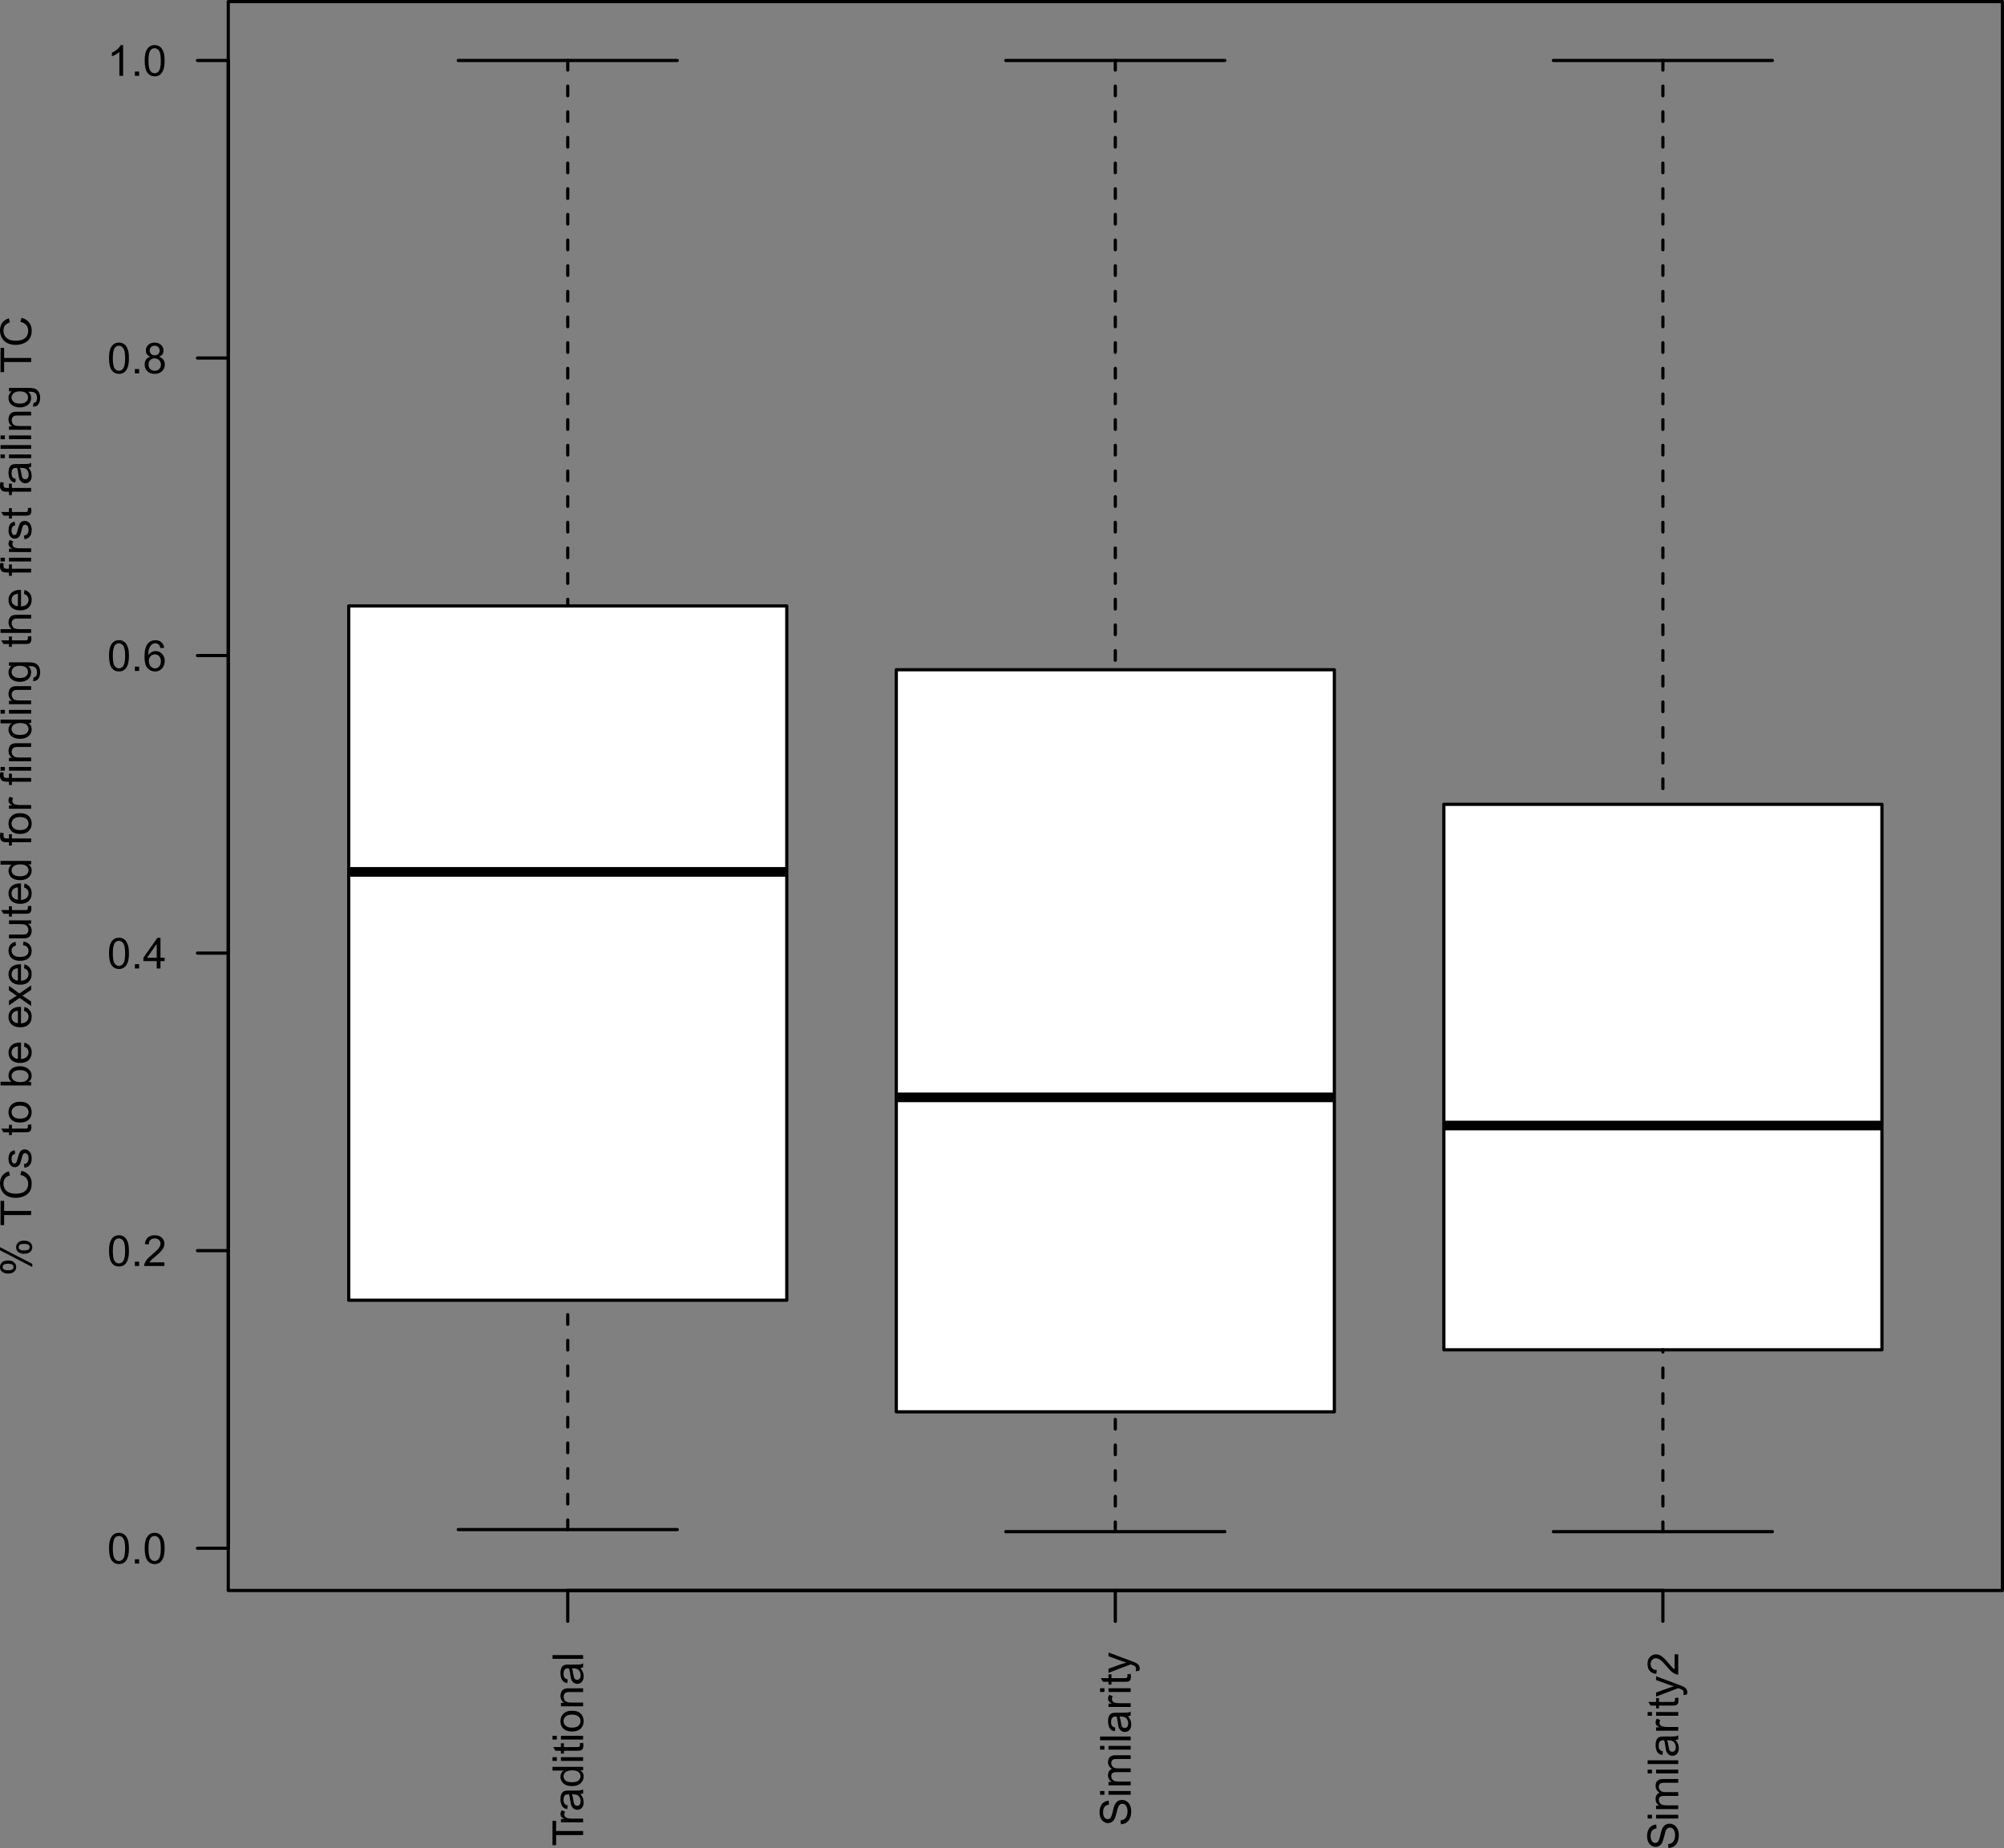 <?xml version="1.0" encoding="UTF-8" standalone="no"?>
<svg
   xmlns:dc="http://purl.org/dc/elements/1.1/"
   xmlns:cc="http://creativecommons.org/ns#"
   xmlns:rdf="http://www.w3.org/1999/02/22-rdf-syntax-ns#"
   xmlns:svg="http://www.w3.org/2000/svg"
   xmlns="http://www.w3.org/2000/svg"
   xmlns:xlink="http://www.w3.org/1999/xlink"
   xmlns:sodipodi="http://sodipodi.sourceforge.net/DTD/sodipodi-0.dtd"
   xmlns:inkscape="http://www.inkscape.org/namespaces/inkscape"
   width="468.458pt"
   height="432.103pt"
   viewBox="0 0 468.458 432.103"
   version="1.1"
   id="svg2"
   inkscape:version="0.91 r13725"
   sodipodi:docname="similarity_jfreechart.svg">
  <rect x="0" y="0" width="468.458" height="432.103" fill="#808080" stroke="none"/>
  <sodipodi:namedview
     pagecolor="#ffffff"
     bordercolor="#666666"
     borderopacity="1"
     objecttolerance="10"
     gridtolerance="10"
     guidetolerance="10"
     inkscape:pageopacity="0"
     inkscape:pageshadow="2"
     inkscape:window-width="1280"
     inkscape:window-height="738"
     id="namedview424"
     showgrid="false"
     fit-margin-top="0"
     fit-margin-left="0"
     fit-margin-right="0"
     fit-margin-bottom="0"
     inkscape:zoom="0.37460317"
     inkscape:cx="307.90156"
     inkscape:cy="298.4586"
     inkscape:window-x="-8"
     inkscape:window-y="-8"
     inkscape:window-maximized="1"
     inkscape:current-layer="svg2" />
  <defs
     id="defs4">
    <g
       id="g6">
      <symbol
         overflow="visible"
         id="glyph0-0"
         style="overflow:visible">
        <path
           style="stroke:none"
           d="m 0,-1.25 -6.25,0 0,-5 6.25,0 z m -0.156,-0.156 0,-4.688 -5.938,0 0,4.688 z"
           id="path9"
           inkscape:connector-curvature="0" />
      </symbol>
      <symbol
         overflow="visible"
         id="glyph0-1"
         style="overflow:visible">
        <path
           style="stroke:none"
           d="m 0,-2.594 -6.312,0 0,2.359 -0.844,0 0,-5.672 0.844,0 0,2.359 6.312,0 z"
           id="path12"
           inkscape:connector-curvature="0" />
      </symbol>
      <symbol
         overflow="visible"
         id="glyph0-2"
         style="overflow:visible">
        <path
           style="stroke:none"
           d="m 0,-0.656 -5.188,0 0,-0.781 0.781,0 C -4.77,-1.645 -5.008,-1.832 -5.125,-2 c -0.113,-0.164 -0.172,-0.352 -0.172,-0.562 0,-0.301 0.098,-0.602 0.281,-0.906 l 0.812,0.297 c -0.121,0.219 -0.188,0.441 -0.188,0.656 0,0.188 0.059,0.363 0.172,0.516 0.117,0.156 0.277,0.27 0.484,0.328 0.312,0.094 0.652,0.141 1.016,0.141 l 2.719,0 z"
           id="path15"
           inkscape:connector-curvature="0" />
      </symbol>
      <symbol
         overflow="visible"
         id="glyph0-3"
         style="overflow:visible">
        <path
           style="stroke:none"
           d="m -0.641,-4.047 c 0.281,0.324 0.48,0.637 0.594,0.938 0.113,0.305 0.172,0.629 0.172,0.969 0,0.574 -0.141,1.02 -0.422,1.328 -0.277,0.305 -0.641,0.453 -1.078,0.453 -0.246,0 -0.477,-0.055 -0.688,-0.172 -0.207,-0.113 -0.375,-0.266 -0.5,-0.453 -0.133,-0.184 -0.234,-0.398 -0.297,-0.641 -0.039,-0.164 -0.082,-0.426 -0.125,-0.781 -0.082,-0.707 -0.188,-1.227 -0.312,-1.562 -0.113,0 -0.188,0 -0.219,0 -0.363,0 -0.617,0.086 -0.766,0.25 -0.195,0.219 -0.297,0.555 -0.297,1 0,0.406 0.074,0.711 0.219,0.906 0.148,0.199 0.402,0.348 0.766,0.438 l -0.109,0.859 c -0.371,-0.07 -0.672,-0.195 -0.891,-0.375 -0.227,-0.184 -0.398,-0.445 -0.516,-0.781 -0.121,-0.34 -0.188,-0.738 -0.188,-1.188 0,-0.434 0.055,-0.789 0.156,-1.062 0.105,-0.277 0.238,-0.484 0.391,-0.609 0.156,-0.133 0.355,-0.227 0.594,-0.281 0.148,-0.027 0.418,-0.047 0.812,-0.047 l 1.172,0 c 0.812,0 1.332,-0.016 1.547,-0.047 0.219,-0.039 0.43,-0.117 0.625,-0.234 l 0,0.922 c -0.184,0.094 -0.398,0.152 -0.641,0.172 z m -1.969,0.078 c 0.137,0.324 0.254,0.805 0.344,1.438 0.055,0.355 0.113,0.613 0.172,0.766 0.062,0.148 0.16,0.262 0.281,0.344 0.125,0.086 0.27,0.125 0.422,0.125 0.23,0 0.426,-0.086 0.578,-0.266 0.156,-0.176 0.234,-0.438 0.234,-0.781 0,-0.34 -0.07,-0.645 -0.219,-0.906 -0.145,-0.258 -0.348,-0.453 -0.609,-0.578 -0.195,-0.09 -0.488,-0.141 -0.875,-0.141 z"
           id="path18"
           inkscape:connector-curvature="0" />
      </symbol>
      <symbol
         overflow="visible"
         id="glyph0-4"
         style="overflow:visible">
        <path
           style="stroke:none"
           d="m 0,-4.031 -0.656,0 c 0.523,0.336 0.781,0.82 0.781,1.453 0,0.418 -0.117,0.805 -0.344,1.156 -0.227,0.344 -0.547,0.613 -0.953,0.797 -0.414,0.188 -0.891,0.281 -1.422,0.281 -0.508,0 -0.973,-0.082 -1.391,-0.25 -0.426,-0.176 -0.75,-0.438 -0.969,-0.781 -0.227,-0.34 -0.344,-0.727 -0.344,-1.156 0,-0.309 0.07,-0.586 0.203,-0.828 0.125,-0.246 0.293,-0.453 0.5,-0.609 l -2.562,0 0,-0.875 7.156,0 z M -2.594,-1.25 c 0.668,0 1.168,-0.133 1.5,-0.406 0.324,-0.277 0.484,-0.613 0.484,-1 0,-0.383 -0.156,-0.707 -0.469,-0.969 -0.309,-0.27 -0.789,-0.406 -1.438,-0.406 -0.707,0 -1.227,0.137 -1.562,0.406 -0.332,0.273 -0.5,0.605 -0.5,1 0,0.398 0.164,0.727 0.484,0.984 0.312,0.262 0.816,0.391 1.5,0.391 z"
           id="path21"
           inkscape:connector-curvature="0" />
      </symbol>
      <symbol
         overflow="visible"
         id="glyph0-5"
         style="overflow:visible">
        <path
           style="stroke:none"
           d="m -6.141,-0.672 -1.016,0 0,-0.875 1.016,0 z m 6.141,0 -5.188,0 0,-0.875 5.188,0 z"
           id="path24"
           inkscape:connector-curvature="0" />
      </symbol>
      <symbol
         overflow="visible"
         id="glyph0-6"
         style="overflow:visible">
        <path
           style="stroke:none"
           d="m -0.781,-2.578 0.766,-0.125 c 0.051,0.25 0.078,0.473 0.078,0.656 0,0.324 -0.051,0.574 -0.141,0.75 -0.102,0.18 -0.238,0.305 -0.406,0.375 -0.164,0.062 -0.508,0.094 -1.031,0.094 l -2.984,0 0,0.656 -0.688,0 0,-0.656 -1.281,0 L -7,-1.688 l 1.812,0 0,-0.891 0.688,0 0,0.891 3.031,0 c 0.25,0 0.414,-0.016 0.484,-0.047 0.074,-0.027 0.133,-0.082 0.172,-0.156 C -0.77,-1.961 -0.75,-2.062 -0.75,-2.188 c 0,-0.102 -0.008,-0.234 -0.031,-0.391 z"
           id="path27"
           inkscape:connector-curvature="0" />
      </symbol>
      <symbol
         overflow="visible"
         id="glyph0-7"
         style="overflow:visible">
        <path
           style="stroke:none"
           d="m -2.594,-0.328 c -0.957,0 -1.672,-0.27 -2.141,-0.812 -0.371,-0.434 -0.562,-0.977 -0.562,-1.625 0,-0.707 0.238,-1.285 0.703,-1.734 0.461,-0.457 1.102,-0.688 1.922,-0.688 0.668,0 1.195,0.102 1.578,0.297 0.387,0.199 0.691,0.492 0.906,0.875 0.207,0.387 0.312,0.805 0.312,1.25 0,0.73 -0.234,1.32 -0.703,1.766 -0.465,0.449 -1.141,0.672 -2.016,0.672 z m 0,-0.906 c 0.668,0 1.168,-0.145 1.5,-0.438 0.324,-0.289 0.484,-0.656 0.484,-1.094 0,-0.434 -0.164,-0.797 -0.5,-1.078 -0.332,-0.289 -0.836,-0.438 -1.516,-0.438 -0.633,0 -1.117,0.148 -1.453,0.438 -0.332,0.293 -0.5,0.652 -0.5,1.078 0,0.438 0.168,0.805 0.5,1.094 0.324,0.293 0.82,0.438 1.484,0.438 z"
           id="path30"
           inkscape:connector-curvature="0" />
      </symbol>
      <symbol
         overflow="visible"
         id="glyph0-8"
         style="overflow:visible">
        <path
           style="stroke:none"
           d="m 0,-0.656 -5.188,0 0,-0.797 0.734,0 c -0.559,-0.371 -0.844,-0.922 -0.844,-1.641 0,-0.309 0.059,-0.598 0.172,-0.859 0.105,-0.27 0.254,-0.469 0.438,-0.594 0.18,-0.133 0.395,-0.227 0.641,-0.281 C -3.879,-4.855 -3.59,-4.875 -3.188,-4.875 L 0,-4.875 0,-4 -3.156,-4 c -0.352,0 -0.617,0.039 -0.797,0.109 -0.176,0.062 -0.316,0.184 -0.422,0.359 -0.113,0.18 -0.172,0.383 -0.172,0.609 0,0.375 0.121,0.707 0.359,0.984 0.242,0.273 0.695,0.406 1.359,0.406 l 2.828,0 z"
           id="path33"
           inkscape:connector-curvature="0" />
      </symbol>
      <symbol
         overflow="visible"
         id="glyph0-9"
         style="overflow:visible">
        <path
           style="stroke:none"
           d="m 0,-0.641 -7.156,0 0,-0.875 7.156,0 z"
           id="path36"
           inkscape:connector-curvature="0" />
      </symbol>
      <symbol
         overflow="visible"
         id="glyph0-10"
         style="overflow:visible">
        <path
           style="stroke:none"
           d="M -2.297,-0.453 -2.375,-1.344 c 0.355,-0.039 0.648,-0.141 0.875,-0.297 0.23,-0.152 0.418,-0.395 0.562,-0.719 0.137,-0.32 0.203,-0.688 0.203,-1.094 0,-0.363 -0.051,-0.68 -0.156,-0.953 -0.102,-0.277 -0.25,-0.488 -0.438,-0.625 -0.184,-0.133 -0.391,-0.203 -0.609,-0.203 -0.227,0 -0.426,0.07 -0.594,0.203 -0.164,0.125 -0.305,0.34 -0.422,0.641 -0.07,0.188 -0.188,0.613 -0.344,1.266 -0.164,0.656 -0.316,1.121 -0.453,1.391 -0.176,0.344 -0.395,0.602 -0.656,0.766 -0.27,0.168 -0.57,0.25 -0.906,0.25 -0.352,0 -0.688,-0.102 -1,-0.312 -0.32,-0.207 -0.562,-0.504 -0.719,-0.891 -0.164,-0.395 -0.25,-0.836 -0.25,-1.328 0,-0.52 0.09,-0.984 0.266,-1.391 0.168,-0.402 0.418,-0.719 0.75,-0.938 0.336,-0.215 0.711,-0.336 1.125,-0.359 l 0.062,0.906 c -0.445,0.055 -0.785,0.223 -1.016,0.5 -0.238,0.281 -0.359,0.699 -0.359,1.25 0,0.574 0.113,0.992 0.328,1.25 0.211,0.262 0.461,0.391 0.75,0.391 0.262,0 0.477,-0.094 0.641,-0.281 0.168,-0.176 0.34,-0.648 0.516,-1.422 0.168,-0.77 0.32,-1.297 0.453,-1.578 0.188,-0.414 0.434,-0.723 0.734,-0.922 0.293,-0.195 0.633,-0.297 1.016,-0.297 0.375,0 0.738,0.113 1.078,0.328 0.336,0.211 0.598,0.523 0.781,0.938 0.184,0.406 0.281,0.867 0.281,1.375 0,0.648 -0.098,1.191 -0.281,1.625 C -0.34,-1.438 -0.625,-1.09 -1,-0.844 c -0.383,0.25 -0.816,0.383 -1.297,0.391 z"
           id="path39"
           inkscape:connector-curvature="0" />
      </symbol>
      <symbol
         overflow="visible"
         id="glyph0-11"
         style="overflow:visible">
        <path
           style="stroke:none"
           d="m 0,-0.656 -5.188,0 0,-0.797 0.734,0 C -4.711,-1.605 -4.914,-1.82 -5.062,-2.094 c -0.152,-0.27 -0.234,-0.578 -0.234,-0.922 0,-0.383 0.082,-0.695 0.234,-0.938 0.156,-0.246 0.383,-0.426 0.672,-0.531 -0.602,-0.402 -0.906,-0.938 -0.906,-1.594 0,-0.52 0.145,-0.914 0.422,-1.188 0.281,-0.277 0.723,-0.422 1.312,-0.422 l 3.562,0 0,0.875 -3.266,0 c -0.352,0 -0.609,0.035 -0.766,0.094 -0.152,0.055 -0.281,0.16 -0.375,0.312 -0.09,0.148 -0.141,0.32 -0.141,0.516 0,0.367 0.129,0.668 0.375,0.906 0.242,0.242 0.629,0.359 1.156,0.359 l 3.016,0 0,0.891 -3.375,0 c -0.383,0 -0.676,0.074 -0.875,0.219 -0.195,0.137 -0.297,0.367 -0.297,0.688 0,0.25 0.07,0.48 0.203,0.688 0.125,0.211 0.316,0.367 0.562,0.469 0.25,0.094 0.617,0.141 1.094,0.141 l 2.688,0 z"
           id="path42"
           inkscape:connector-curvature="0" />
      </symbol>
      <symbol
         overflow="visible"
         id="glyph0-12"
         style="overflow:visible">
        <path
           style="stroke:none"
           d="M 2,-0.625 1.172,-0.516 C 1.223,-0.711 1.25,-0.883 1.25,-1.031 1.25,-1.215 1.215,-1.367 1.156,-1.484 1.094,-1.605 0.996,-1.707 0.875,-1.781 0.789,-1.832 0.57,-1.922 0.219,-2.047 0.176,-2.066 0.105,-2.094 0.016,-2.125 l -5.203,1.969 0,-0.953 3,-1.078 c 0.387,-0.133 0.789,-0.258 1.203,-0.375 -0.402,-0.102 -0.797,-0.223 -1.172,-0.359 l -3.031,-1.109 0,-0.875 5.281,1.969 c 0.559,0.211 0.953,0.371 1.172,0.484 0.289,0.156 0.504,0.34 0.641,0.547 0.133,0.199 0.203,0.441 0.203,0.719 0,0.168 -0.039,0.355 -0.109,0.562 z"
           id="path45"
           inkscape:connector-curvature="0" />
      </symbol>
      <symbol
         overflow="visible"
         id="glyph0-13"
         style="overflow:visible">
        <path
           style="stroke:none"
           d="m -0.844,-5.031 0.844,0 0,4.734 c -0.207,0 -0.41,-0.035 -0.609,-0.109 C -0.93,-0.527 -1.25,-0.723 -1.562,-0.984 -1.871,-1.242 -2.234,-1.629 -2.641,-2.141 -3.285,-2.91 -3.789,-3.43 -4.156,-3.703 -4.527,-3.98 -4.883,-4.125 -5.219,-4.125 c -0.352,0 -0.645,0.129 -0.875,0.375 -0.238,0.25 -0.359,0.574 -0.359,0.969 0,0.43 0.129,0.773 0.375,1.031 0.25,0.25 0.602,0.375 1.047,0.375 L -5.125,-0.469 c -0.664,-0.059 -1.176,-0.289 -1.531,-0.688 -0.352,-0.402 -0.531,-0.953 -0.531,-1.641 0,-0.684 0.195,-1.227 0.578,-1.625 0.375,-0.402 0.848,-0.609 1.406,-0.609 0.293,0 0.582,0.066 0.859,0.188 0.273,0.117 0.566,0.309 0.875,0.578 0.305,0.273 0.723,0.727 1.25,1.359 0.438,0.523 0.742,0.863 0.906,1.016 0.156,0.148 0.316,0.27 0.469,0.359 z"
           id="path48"
           inkscape:connector-curvature="0" />
      </symbol>
      <symbol
         overflow="visible"
         id="glyph0-14"
         style="overflow:visible">
        <path
           style="stroke:none"
           d="m -5.438,-0.578 c -0.508,0 -0.941,-0.129 -1.297,-0.391 -0.363,-0.258 -0.547,-0.629 -0.547,-1.109 0,-0.457 0.164,-0.832 0.484,-1.125 0.324,-0.289 0.793,-0.438 1.406,-0.438 0.605,0 1.074,0.152 1.406,0.453 0.324,0.293 0.484,0.66 0.484,1.094 0,0.43 -0.16,0.789 -0.484,1.078 -0.32,0.293 -0.805,0.438 -1.453,0.438 z m -1.234,-1.531 c 0,0.219 0.098,0.402 0.281,0.547 0.188,0.148 0.535,0.219 1.031,0.219 0.469,0 0.801,-0.07 0.984,-0.219 0.18,-0.145 0.266,-0.328 0.266,-0.547 0,-0.215 -0.094,-0.398 -0.281,-0.547 -0.184,-0.145 -0.531,-0.219 -1.031,-0.219 -0.457,0 -0.781,0.074 -0.969,0.219 -0.184,0.148 -0.281,0.332 -0.281,0.547 z m 6.938,0 -7.547,-3.922 0,-0.719 7.547,3.906 z M -1.688,-5.203 c -0.508,0 -0.941,-0.129 -1.297,-0.391 -0.352,-0.258 -0.531,-0.633 -0.531,-1.125 0,-0.445 0.164,-0.816 0.484,-1.109 0.312,-0.301 0.785,-0.453 1.406,-0.453 0.605,0 1.074,0.152 1.406,0.453 0.32,0.293 0.484,0.664 0.484,1.109 0,0.43 -0.164,0.789 -0.484,1.078 -0.32,0.293 -0.812,0.438 -1.469,0.438 z M -2.922,-6.75 c 0,0.23 0.102,0.418 0.297,0.562 0.188,0.137 0.535,0.203 1.031,0.203 0.461,0 0.785,-0.07 0.969,-0.219 0.188,-0.145 0.281,-0.32 0.281,-0.531 0,-0.227 -0.094,-0.414 -0.281,-0.562 -0.184,-0.145 -0.531,-0.219 -1.031,-0.219 -0.465,0 -0.797,0.074 -0.984,0.219 -0.184,0.148 -0.281,0.332 -0.281,0.547 z"
           id="path51"
           inkscape:connector-curvature="0" />
      </symbol>
      <symbol
         overflow="visible"
         id="glyph0-15"
         style="overflow:visible">
        <path
           style="stroke:none"
           d=""
           id="path54"
           inkscape:connector-curvature="0" />
      </symbol>
      <symbol
         overflow="visible"
         id="glyph0-16"
         style="overflow:visible">
        <path
           style="stroke:none"
           d="m -2.516,-5.875 0.25,-0.953 c 0.773,0.199 1.367,0.559 1.781,1.078 0.406,0.512 0.609,1.145 0.609,1.891 0,0.773 -0.156,1.402 -0.469,1.891 -0.32,0.48 -0.781,0.848 -1.375,1.094 -0.59,0.25 -1.234,0.375 -1.922,0.375 -0.738,0 -1.383,-0.141 -1.938,-0.422 C -6.137,-1.211 -6.562,-1.617 -6.844,-2.141 -7.133,-2.668 -7.281,-3.25 -7.281,-3.875 c 0,-0.715 0.184,-1.32 0.547,-1.812 0.367,-0.488 0.879,-0.828 1.531,-1.016 l 0.234,0.938 c -0.52,0.168 -0.898,0.41 -1.141,0.719 -0.238,0.312 -0.359,0.711 -0.359,1.188 0,0.555 0.137,1.02 0.406,1.391 0.262,0.367 0.617,0.629 1.062,0.781 0.438,0.148 0.895,0.219 1.359,0.219 0.617,0 1.152,-0.086 1.609,-0.266 0.449,-0.176 0.789,-0.453 1.016,-0.828 0.219,-0.371 0.328,-0.781 0.328,-1.219 0,-0.527 -0.148,-0.977 -0.453,-1.344 -0.309,-0.371 -0.77,-0.625 -1.375,-0.75 z"
           id="path57"
           inkscape:connector-curvature="0" />
      </symbol>
      <symbol
         overflow="visible"
         id="glyph0-17"
         style="overflow:visible">
        <path
           style="stroke:none"
           d="M -1.547,-0.312 -1.688,-1.172 c 0.355,-0.051 0.629,-0.188 0.812,-0.406 0.18,-0.227 0.266,-0.539 0.266,-0.938 0,-0.402 -0.078,-0.707 -0.234,-0.906 -0.164,-0.195 -0.363,-0.297 -0.594,-0.297 -0.195,0 -0.352,0.09 -0.469,0.266 -0.07,0.125 -0.172,0.43 -0.297,0.906 -0.152,0.637 -0.289,1.082 -0.406,1.328 -0.121,0.25 -0.289,0.445 -0.5,0.578 -0.207,0.125 -0.441,0.188 -0.703,0.188 -0.227,0 -0.441,-0.051 -0.641,-0.156 -0.195,-0.102 -0.359,-0.25 -0.484,-0.438 -0.102,-0.133 -0.188,-0.316 -0.25,-0.547 -0.07,-0.238 -0.109,-0.492 -0.109,-0.766 0,-0.402 0.059,-0.758 0.172,-1.062 0.117,-0.309 0.277,-0.539 0.484,-0.688 0.199,-0.152 0.465,-0.258 0.797,-0.312 l 0.109,0.859 c -0.258,0.043 -0.461,0.16 -0.609,0.344 -0.152,0.188 -0.234,0.457 -0.234,0.797 0,0.398 0.07,0.684 0.203,0.859 0.125,0.18 0.285,0.266 0.469,0.266 0.117,0 0.215,-0.035 0.297,-0.109 0.094,-0.07 0.176,-0.188 0.234,-0.344 0.031,-0.082 0.113,-0.344 0.234,-0.781 0.168,-0.613 0.305,-1.039 0.406,-1.281 0.105,-0.246 0.262,-0.441 0.469,-0.578 0.199,-0.145 0.445,-0.219 0.734,-0.219 0.305,0 0.586,0.086 0.844,0.25 0.25,0.168 0.449,0.414 0.594,0.734 0.145,0.324 0.219,0.691 0.219,1.094 0,0.68 -0.141,1.195 -0.422,1.547 -0.277,0.355 -0.695,0.582 -1.25,0.672 z"
           id="path60"
           inkscape:connector-curvature="0" />
      </symbol>
      <symbol
         overflow="visible"
         id="glyph0-18"
         style="overflow:visible">
        <path
           style="stroke:none"
           d="m 0,-1.469 0,0.812 -7.156,0 0,-0.875 2.547,0 c -0.457,-0.371 -0.688,-0.848 -0.688,-1.422 0,-0.32 0.066,-0.625 0.188,-0.906 0.125,-0.277 0.309,-0.516 0.547,-0.703 0.23,-0.184 0.512,-0.332 0.844,-0.438 0.324,-0.102 0.676,-0.156 1.047,-0.156 0.887,0 1.574,0.227 2.062,0.672 0.492,0.438 0.734,0.965 0.734,1.578 0,0.605 -0.258,1.086 -0.781,1.438 z m -2.625,0.016 c 0.617,0 1.066,-0.086 1.344,-0.266 0.449,-0.27 0.672,-0.645 0.672,-1.125 0,-0.371 -0.164,-0.703 -0.5,-0.984 C -1.441,-4.105 -1.938,-4.25 -2.594,-4.25 c -0.676,0 -1.176,0.137 -1.5,0.406 -0.32,0.262 -0.484,0.586 -0.484,0.969 0,0.387 0.168,0.723 0.5,1 0.336,0.281 0.82,0.422 1.453,0.422 z"
           id="path63"
           inkscape:connector-curvature="0" />
      </symbol>
      <symbol
         overflow="visible"
         id="glyph0-19"
         style="overflow:visible">
        <path
           style="stroke:none"
           d="M -1.672,-4.203 -1.562,-5.125 c 0.531,0.148 0.949,0.418 1.25,0.812 0.293,0.387 0.438,0.879 0.438,1.469 0,0.762 -0.234,1.367 -0.703,1.812 -0.465,0.449 -1.125,0.672 -1.969,0.672 -0.871,0 -1.551,-0.223 -2.031,-0.672 -0.477,-0.457 -0.719,-1.039 -0.719,-1.75 0,-0.695 0.238,-1.266 0.703,-1.703 0.469,-0.434 1.133,-0.656 1.984,-0.656 0.055,0 0.133,0 0.234,0 l 0,3.859 c 0.574,-0.027 1.012,-0.188 1.312,-0.469 0.305,-0.289 0.453,-0.656 0.453,-1.094 0,-0.32 -0.082,-0.598 -0.25,-0.828 -0.164,-0.227 -0.438,-0.406 -0.812,-0.531 z m -1.422,2.875 0,-2.891 c -0.434,0.043 -0.766,0.152 -0.984,0.328 -0.332,0.281 -0.5,0.648 -0.5,1.094 0,0.406 0.137,0.746 0.406,1.016 0.273,0.273 0.633,0.426 1.078,0.453 z"
           id="path66"
           inkscape:connector-curvature="0" />
      </symbol>
      <symbol
         overflow="visible"
         id="glyph0-20"
         style="overflow:visible">
        <path
           style="stroke:none"
           d="m 0,-0.078 -2.703,-1.891 -2.484,1.75 0,-1.094 1.219,-0.797 c 0.23,-0.145 0.426,-0.266 0.578,-0.359 -0.215,-0.145 -0.406,-0.273 -0.562,-0.391 l -1.234,-0.875 0,-1.062 L -2.75,-3 0,-4.922 0,-3.844 -1.609,-2.781 -2.047,-2.5 0,-1.141 Z"
           id="path69"
           inkscape:connector-curvature="0" />
      </symbol>
      <symbol
         overflow="visible"
         id="glyph0-21"
         style="overflow:visible">
        <path
           style="stroke:none"
           d="m -1.906,-4.047 0.125,-0.859 c 0.594,0.094 1.066,0.34 1.406,0.734 0.336,0.387 0.5,0.863 0.5,1.422 0,0.711 -0.234,1.285 -0.703,1.719 -0.465,0.43 -1.133,0.641 -2,0.641 -0.551,0 -1.035,-0.094 -1.453,-0.281 -0.426,-0.184 -0.742,-0.469 -0.953,-0.844 -0.207,-0.371 -0.312,-0.785 -0.312,-1.234 0,-0.559 0.145,-1.02 0.422,-1.375 0.281,-0.363 0.691,-0.598 1.219,-0.703 l 0.125,0.859 c -0.34,0.086 -0.602,0.23 -0.781,0.438 -0.176,0.199 -0.266,0.449 -0.266,0.75 0,0.438 0.164,0.801 0.484,1.078 0.312,0.273 0.816,0.406 1.5,0.406 0.699,0 1.207,-0.129 1.516,-0.391 0.312,-0.27 0.469,-0.617 0.469,-1.047 0,-0.34 -0.102,-0.629 -0.312,-0.859 -0.207,-0.238 -0.535,-0.391 -0.984,-0.453 z"
           id="path72"
           inkscape:connector-curvature="0" />
      </symbol>
      <symbol
         overflow="visible"
         id="glyph0-22"
         style="overflow:visible">
        <path
           style="stroke:none"
           d="m 0,-4.062 -0.766,0 c 0.594,0.406 0.891,0.961 0.891,1.656 0,0.305 -0.059,0.59 -0.172,0.859 -0.121,0.262 -0.273,0.461 -0.453,0.594 -0.176,0.125 -0.395,0.215 -0.656,0.266 -0.164,0.031 -0.438,0.047 -0.812,0.047 l -3.219,0 0,-0.875 2.875,0 c 0.461,0 0.773,-0.02 0.938,-0.062 0.23,-0.051 0.414,-0.164 0.547,-0.344 0.125,-0.176 0.188,-0.398 0.188,-0.672 0,-0.258 -0.066,-0.504 -0.203,-0.734 C -0.977,-3.555 -1.16,-3.719 -1.391,-3.812 -1.629,-3.914 -1.969,-3.969 -2.406,-3.969 l -2.781,0 0,-0.875 5.188,0 z"
           id="path75"
           inkscape:connector-curvature="0" />
      </symbol>
      <symbol
         overflow="visible"
         id="glyph0-23"
         style="overflow:visible">
        <path
           style="stroke:none"
           d="m 0,-0.875 -4.5,0 0,0.781 -0.688,0 0,-0.781 -0.547,0 c -0.352,0 -0.613,-0.031 -0.781,-0.094 -0.227,-0.082 -0.41,-0.227 -0.547,-0.438 -0.145,-0.215 -0.219,-0.52 -0.219,-0.906 0,-0.238 0.035,-0.508 0.094,-0.812 L -6.422,-3 c -0.027,0.188 -0.047,0.367 -0.047,0.531 0,0.262 0.059,0.449 0.172,0.562 0.105,0.105 0.316,0.156 0.625,0.156 l 0.484,0 0,-1 0.688,0 0,1 4.5,0 z"
           id="path78"
           inkscape:connector-curvature="0" />
      </symbol>
      <symbol
         overflow="visible"
         id="glyph0-24"
         style="overflow:visible">
        <path
           style="stroke:none"
           d="m 0.438,-0.5 0.125,-0.859 C 0.82,-1.387 1.016,-1.488 1.141,-1.656 1.293,-1.871 1.375,-2.172 1.375,-2.547 c 0,-0.402 -0.086,-0.719 -0.25,-0.938 C 0.969,-3.699 0.742,-3.852 0.453,-3.938 0.273,-3.977 -0.098,-4 -0.672,-4 -0.223,-3.613 0,-3.133 0,-2.562 c 0,0.711 -0.254,1.262 -0.766,1.656 -0.52,0.387 -1.141,0.578 -1.859,0.578 -0.488,0 -0.941,-0.086 -1.359,-0.266 -0.426,-0.176 -0.75,-0.43 -0.969,-0.766 -0.227,-0.34 -0.344,-0.742 -0.344,-1.203 0,-0.613 0.246,-1.117 0.734,-1.516 l -0.625,0 0,-0.812 4.484,0 c 0.809,0 1.383,0.086 1.719,0.25 0.332,0.156 0.598,0.418 0.797,0.781 0.195,0.355 0.297,0.793 0.297,1.312 0,0.617 -0.145,1.117 -0.422,1.5 -0.281,0.375 -0.699,0.559 -1.25,0.547 z m -3.125,-0.719 c 0.68,0 1.176,-0.133 1.484,-0.406 0.312,-0.27 0.469,-0.609 0.469,-1.016 0,-0.402 -0.148,-0.742 -0.453,-1.016 -0.309,-0.277 -0.801,-0.422 -1.469,-0.422 -0.633,0 -1.113,0.145 -1.438,0.422 -0.32,0.281 -0.484,0.629 -0.484,1.031 0,0.387 0.164,0.723 0.484,1 0.312,0.273 0.785,0.406 1.406,0.406 z"
           id="path81"
           inkscape:connector-curvature="0" />
      </symbol>
      <symbol
         overflow="visible"
         id="glyph0-25"
         style="overflow:visible">
        <path
           style="stroke:none"
           d="m 0,-0.656 -7.156,0 0,-0.875 2.562,0 c -0.465,-0.414 -0.703,-0.938 -0.703,-1.562 0,-0.383 0.082,-0.719 0.234,-1 0.148,-0.277 0.355,-0.484 0.625,-0.609 0.262,-0.121 0.648,-0.188 1.156,-0.188 L 0,-4.891 0,-4 -3.281,-4 c -0.445,0 -0.77,0.098 -0.969,0.281 -0.195,0.188 -0.297,0.461 -0.297,0.812 0,0.262 0.07,0.508 0.203,0.734 0.137,0.23 0.32,0.398 0.547,0.5 0.23,0.094 0.551,0.141 0.953,0.141 l 2.844,0 z"
           id="path84"
           inkscape:connector-curvature="0" />
      </symbol>
      <symbol
         overflow="visible"
         id="glyph1-0"
         style="overflow:visible">
        <path
           style="stroke:none"
           d="m 1.25,0 0,-6.25 5,0 0,6.25 z m 0.156,-0.156 4.688,0 0,-5.938 -4.688,0 z"
           id="path87"
           inkscape:connector-curvature="0" />
      </symbol>
      <symbol
         overflow="visible"
         id="glyph1-1"
         style="overflow:visible">
        <path
           style="stroke:none"
           d="m 0.422,-3.531 c 0,-0.84 0.082,-1.52 0.25,-2.031 0.176,-0.52 0.438,-0.922 0.781,-1.203 C 1.793,-7.043 2.227,-7.188 2.75,-7.188 c 0.383,0 0.719,0.082 1,0.234 0.289,0.156 0.531,0.383 0.719,0.672 0.195,0.293 0.348,0.648 0.453,1.062 0.102,0.418 0.156,0.98 0.156,1.688 0,0.844 -0.09,1.527 -0.266,2.047 -0.168,0.512 -0.426,0.91 -0.766,1.188 C 3.703,-0.016 3.27,0.125 2.75,0.125 2.062,0.125 1.52,-0.125 1.125,-0.625 0.656,-1.215 0.422,-2.188 0.422,-3.531 Z m 0.891,0 c 0,1.18 0.133,1.965 0.406,2.359 0.277,0.387 0.625,0.578 1.031,0.578 0.402,0 0.742,-0.191 1.016,-0.578 C 4.043,-1.566 4.188,-2.352 4.188,-3.531 4.188,-4.707 4.043,-5.488 3.766,-5.875 3.492,-6.258 3.148,-6.453 2.734,-6.453 c -0.398,0 -0.723,0.168 -0.969,0.5 C 1.461,-5.516 1.312,-4.707 1.312,-3.531 Z"
           id="path90"
           inkscape:connector-curvature="0" />
      </symbol>
      <symbol
         overflow="visible"
         id="glyph1-2"
         style="overflow:visible">
        <path
           style="stroke:none"
           d="m 0.906,0 0,-1 1,0 0,1 z"
           id="path93"
           inkscape:connector-curvature="0" />
      </symbol>
      <symbol
         overflow="visible"
         id="glyph1-3"
         style="overflow:visible">
        <path
           style="stroke:none"
           d="M 5.031,-0.844 5.031,0 0.297,0 c 0,-0.207 0.035,-0.41 0.109,-0.609 C 0.527,-0.93 0.723,-1.25 0.984,-1.562 1.242,-1.871 1.629,-2.234 2.141,-2.641 2.91,-3.285 3.43,-3.789 3.703,-4.156 3.98,-4.527 4.125,-4.883 4.125,-5.219 4.125,-5.57 3.996,-5.863 3.75,-6.094 3.5,-6.332 3.176,-6.453 2.781,-6.453 c -0.43,0 -0.773,0.129 -1.031,0.375 -0.25,0.25 -0.375,0.602 -0.375,1.047 L 0.469,-5.125 c 0.059,-0.664 0.289,-1.176 0.688,-1.531 0.402,-0.352 0.953,-0.531 1.641,-0.531 0.684,0 1.227,0.195 1.625,0.578 0.402,0.375 0.609,0.848 0.609,1.406 0,0.293 -0.066,0.582 -0.188,0.859 -0.117,0.273 -0.309,0.566 -0.578,0.875 -0.273,0.305 -0.727,0.723 -1.359,1.25 -0.523,0.438 -0.863,0.742 -1.016,0.906 -0.148,0.156 -0.27,0.316 -0.359,0.469 z"
           id="path96"
           inkscape:connector-curvature="0" />
      </symbol>
      <symbol
         overflow="visible"
         id="glyph1-4"
         style="overflow:visible">
        <path
           style="stroke:none"
           d="m 3.234,0 0,-1.719 -3.109,0 0,-0.797 3.266,-4.641 0.719,0 0,4.641 0.969,0 0,0.797 -0.969,0 0,1.719 z m 0,-2.516 0,-3.234 -2.25,3.234 z"
           id="path99"
           inkscape:connector-curvature="0" />
      </symbol>
      <symbol
         overflow="visible"
         id="glyph1-5"
         style="overflow:visible">
        <path
           style="stroke:none"
           d="m 4.969,-5.406 -0.859,0.062 c -0.086,-0.34 -0.199,-0.594 -0.344,-0.75 -0.242,-0.246 -0.535,-0.375 -0.875,-0.375 -0.281,0 -0.527,0.082 -0.734,0.234 C 1.875,-6.023 1.652,-5.727 1.5,-5.344 1.344,-4.957 1.258,-4.402 1.25,-3.688 1.457,-4.008 1.711,-4.25 2.016,-4.406 c 0.309,-0.152 0.633,-0.234 0.969,-0.234 0.59,0 1.094,0.223 1.5,0.656 0.414,0.43 0.625,0.98 0.625,1.656 0,0.449 -0.102,0.867 -0.297,1.25 C 4.613,-0.691 4.34,-0.395 4,-0.188 3.664,0.02 3.285,0.125 2.859,0.125 2.129,0.125 1.527,-0.145 1.062,-0.688 0.602,-1.227 0.375,-2.113 0.375,-3.344 0.375,-4.727 0.629,-5.738 1.141,-6.375 1.586,-6.914 2.188,-7.188 2.938,-7.188 c 0.57,0 1.035,0.164 1.391,0.484 0.363,0.312 0.578,0.746 0.641,1.297 z M 1.391,-2.312 c 0,0.305 0.062,0.598 0.188,0.875 0.121,0.273 0.301,0.48 0.531,0.625 0.238,0.148 0.484,0.219 0.734,0.219 0.371,0 0.691,-0.148 0.953,-0.453 0.27,-0.301 0.406,-0.707 0.406,-1.219 0,-0.496 -0.137,-0.891 -0.406,-1.172 C 3.535,-3.727 3.207,-3.875 2.812,-3.875 c -0.398,0 -0.738,0.148 -1.016,0.438 -0.273,0.281 -0.406,0.66 -0.406,1.125 z"
           id="path102"
           inkscape:connector-curvature="0" />
      </symbol>
      <symbol
         overflow="visible"
         id="glyph1-6"
         style="overflow:visible">
        <path
           style="stroke:none"
           d="M 1.766,-3.875 C 1.398,-4.008 1.129,-4.203 0.953,-4.453 0.773,-4.699 0.688,-5 0.688,-5.344 c 0,-0.52 0.188,-0.957 0.562,-1.312 0.371,-0.352 0.875,-0.531 1.5,-0.531 0.621,0 1.125,0.184 1.5,0.547 0.383,0.367 0.578,0.809 0.578,1.328 0,0.336 -0.09,0.629 -0.266,0.875 -0.168,0.242 -0.43,0.43 -0.781,0.562 0.434,0.137 0.77,0.367 1,0.688 C 5.008,-2.863 5.125,-2.48 5.125,-2.047 5.125,-1.43 4.902,-0.914 4.469,-0.5 4.039,-0.082 3.473,0.125 2.766,0.125 2.055,0.125 1.48,-0.082 1.047,-0.5 0.617,-0.926 0.406,-1.453 0.406,-2.078 c 0,-0.457 0.113,-0.844 0.344,-1.156 C 0.988,-3.555 1.328,-3.77 1.766,-3.875 Z m -0.172,-1.5 c 0,0.344 0.109,0.629 0.328,0.844 0.215,0.211 0.5,0.312 0.844,0.312 0.34,0 0.617,-0.102 0.828,-0.312 0.215,-0.215 0.328,-0.484 0.328,-0.797 0,-0.32 -0.117,-0.594 -0.344,-0.812 -0.219,-0.215 -0.492,-0.328 -0.812,-0.328 -0.344,0 -0.629,0.113 -0.844,0.328 C 1.703,-5.93 1.594,-5.676 1.594,-5.375 Z M 1.312,-2.062 c 0,0.25 0.055,0.496 0.172,0.734 0.121,0.23 0.301,0.414 0.531,0.547 0.238,0.125 0.492,0.188 0.766,0.188 0.414,0 0.758,-0.133 1.031,-0.406 0.27,-0.27 0.406,-0.613 0.406,-1.031 0,-0.426 -0.145,-0.773 -0.422,-1.047 C 3.516,-3.355 3.164,-3.5 2.75,-3.5 2.332,-3.5 1.988,-3.363 1.719,-3.094 1.445,-2.82 1.312,-2.477 1.312,-2.062 Z"
           id="path105"
           inkscape:connector-curvature="0" />
      </symbol>
      <symbol
         overflow="visible"
         id="glyph1-7"
         style="overflow:visible">
        <path
           style="stroke:none"
           d="m 3.719,0 -0.875,0 0,-5.594 c -0.211,0.199 -0.488,0.402 -0.828,0.609 -0.344,0.199 -0.652,0.348 -0.922,0.438 l 0,-0.844 C 1.582,-5.617 2.008,-5.895 2.375,-6.219 2.746,-6.551 3.008,-6.875 3.156,-7.188 l 0.562,0 z"
           id="path108"
           inkscape:connector-curvature="0" />
      </symbol>
    </g>
    <clipPath
       id="clip1">
      <path
         d="m 59.039,430.559 414.723,0 0,-371.52 -414.723,0 z"
         id="path111"
         inkscape:connector-curvature="0" />
    </clipPath>
  </defs>
  <g
     id="surface152"
     transform="translate(-5.679,-58.664)">
    <g
       clip-path="url(#clip1)"
       id="g114"
       style="clip-rule:nonzero">
      <path
         style="fill:#ffffff;fill-opacity:1;fill-rule:nonzero;stroke:none"
         d="m 87.199,362.691 102.402,0 0,-162.34 -102.402,0 z"
         id="path116"
         inkscape:connector-curvature="0" />
      <path
         style="fill:none;stroke:#000000;stroke-width:2.25;stroke-linecap:butt;stroke-linejoin:round;stroke-miterlimit:10;stroke-opacity:1"
         d="m 87.199,241.469 102.402,0"
         transform="matrix(1,0,0,-1,0,504)"
         id="path118"
         inkscape:connector-curvature="0" />
      <path
         style="fill:none;stroke:#000000;stroke-width:0.75;stroke-linecap:round;stroke-linejoin:round;stroke-miterlimit:10;stroke-dasharray:2.25, 3.75;stroke-opacity:1"
         d="m 138.398,87.68 0,53.629"
         transform="matrix(1,0,0,-1,0,504)"
         id="path120"
         inkscape:connector-curvature="0" />
      <path
         style="fill:none;stroke:#000000;stroke-width:0.75;stroke-linecap:round;stroke-linejoin:round;stroke-miterlimit:10;stroke-dasharray:2.25, 3.75;stroke-opacity:1"
         d="m 138.398,431.199 0,-127.551"
         transform="matrix(1,0,0,-1,0,504)"
         id="path122"
         inkscape:connector-curvature="0" />
      <path
         style="fill:none;stroke:#000000;stroke-width:0.75;stroke-linecap:round;stroke-linejoin:round;stroke-miterlimit:10;stroke-opacity:1"
         d="m 112.801,87.68 51.199,0"
         transform="matrix(1,0,0,-1,0,504)"
         id="path124"
         inkscape:connector-curvature="0" />
      <path
         style="fill:none;stroke:#000000;stroke-width:0.75;stroke-linecap:round;stroke-linejoin:round;stroke-miterlimit:10;stroke-opacity:1"
         d="m 112.801,431.199 51.199,0"
         transform="matrix(1,0,0,-1,0,504)"
         id="path126"
         inkscape:connector-curvature="0" />
      <path
         style="fill:none;stroke:#000000;stroke-width:0.75;stroke-linecap:round;stroke-linejoin:round;stroke-miterlimit:10;stroke-opacity:1"
         d="m 87.199,141.309 102.402,0 0,162.34 -102.402,0 0,-162.34"
         transform="matrix(1,0,0,-1,0,504)"
         id="path128"
         inkscape:connector-curvature="0" />
      <path
         style="fill:#ffffff;fill-opacity:1;fill-rule:nonzero;stroke:none"
         d="m 215.199,388.781 102.402,0 0,-173.52 -102.402,0 z"
         id="path130"
         inkscape:connector-curvature="0" />
      <path
         style="fill:none;stroke:#000000;stroke-width:2.25;stroke-linecap:butt;stroke-linejoin:round;stroke-miterlimit:10;stroke-opacity:1"
         d="m 215.199,188.75 102.402,0"
         transform="matrix(1,0,0,-1,0,504)"
         id="path132"
         inkscape:connector-curvature="0" />
      <path
         style="fill:none;stroke:#000000;stroke-width:0.75;stroke-linecap:round;stroke-linejoin:round;stroke-miterlimit:10;stroke-dasharray:2.25, 3.75;stroke-opacity:1"
         d="m 266.398,87.199 0,28.02"
         transform="matrix(1,0,0,-1,0,504)"
         id="path134"
         inkscape:connector-curvature="0" />
      <path
         style="fill:none;stroke:#000000;stroke-width:0.75;stroke-linecap:round;stroke-linejoin:round;stroke-miterlimit:10;stroke-dasharray:2.25, 3.75;stroke-opacity:1"
         d="m 266.398,431.199 0,-142.461"
         transform="matrix(1,0,0,-1,0,504)"
         id="path136"
         inkscape:connector-curvature="0" />
      <path
         style="fill:none;stroke:#000000;stroke-width:0.75;stroke-linecap:round;stroke-linejoin:round;stroke-miterlimit:10;stroke-opacity:1"
         d="m 240.801,87.199 51.199,0"
         transform="matrix(1,0,0,-1,0,504)"
         id="path138"
         inkscape:connector-curvature="0" />
      <path
         style="fill:none;stroke:#000000;stroke-width:0.75;stroke-linecap:round;stroke-linejoin:round;stroke-miterlimit:10;stroke-opacity:1"
         d="m 240.801,431.199 51.199,0"
         transform="matrix(1,0,0,-1,0,504)"
         id="path140"
         inkscape:connector-curvature="0" />
      <path
         style="fill:none;stroke:#000000;stroke-width:0.75;stroke-linecap:round;stroke-linejoin:round;stroke-miterlimit:10;stroke-opacity:1"
         d="m 215.199,115.219 102.402,0 0,173.52 -102.402,0 0,-173.52"
         transform="matrix(1,0,0,-1,0,504)"
         id="path142"
         inkscape:connector-curvature="0" />
      <path
         style="fill:#ffffff;fill-opacity:1;fill-rule:nonzero;stroke:none"
         d="m 343.199,374.281 102.402,0 0,-127.551 -102.402,0 z"
         id="path144"
         inkscape:connector-curvature="0" />
      <path
         style="fill:none;stroke:#000000;stroke-width:2.25;stroke-linecap:butt;stroke-linejoin:round;stroke-miterlimit:10;stroke-opacity:1"
         d="m 343.199,182.16 102.402,0"
         transform="matrix(1,0,0,-1,0,504)"
         id="path146"
         inkscape:connector-curvature="0" />
      <path
         style="fill:none;stroke:#000000;stroke-width:0.75;stroke-linecap:round;stroke-linejoin:round;stroke-miterlimit:10;stroke-dasharray:2.25, 3.75;stroke-opacity:1"
         d="m 394.398,87.199 0,42.52"
         transform="matrix(1,0,0,-1,0,504)"
         id="path148"
         inkscape:connector-curvature="0" />
      <path
         style="fill:none;stroke:#000000;stroke-width:0.75;stroke-linecap:round;stroke-linejoin:round;stroke-miterlimit:10;stroke-dasharray:2.25, 3.75;stroke-opacity:1"
         d="m 394.398,431.199 0,-173.93"
         transform="matrix(1,0,0,-1,0,504)"
         id="path150"
         inkscape:connector-curvature="0" />
      <path
         style="fill:none;stroke:#000000;stroke-width:0.75;stroke-linecap:round;stroke-linejoin:round;stroke-miterlimit:10;stroke-opacity:1"
         d="m 368.801,87.199 51.199,0"
         transform="matrix(1,0,0,-1,0,504)"
         id="path152"
         inkscape:connector-curvature="0" />
      <path
         style="fill:none;stroke:#000000;stroke-width:0.75;stroke-linecap:round;stroke-linejoin:round;stroke-miterlimit:10;stroke-opacity:1"
         d="m 368.801,431.199 51.199,0"
         transform="matrix(1,0,0,-1,0,504)"
         id="path154"
         inkscape:connector-curvature="0" />
      <path
         style="fill:none;stroke:#000000;stroke-width:0.75;stroke-linecap:round;stroke-linejoin:round;stroke-miterlimit:10;stroke-opacity:1"
         d="m 343.199,129.719 102.402,0 0,127.551 -102.402,0 0,-127.551"
         transform="matrix(1,0,0,-1,0,504)"
         id="path156"
         inkscape:connector-curvature="0" />
    </g>
    <path
       style="fill:none;stroke:#000000;stroke-width:0.75;stroke-linecap:round;stroke-linejoin:round;stroke-miterlimit:10;stroke-opacity:1"
       d="m 138.398,73.441 256,0"
       transform="matrix(1,0,0,-1,0,504)"
       id="path158"
       inkscape:connector-curvature="0" />
    <path
       style="fill:none;stroke:#000000;stroke-width:0.75;stroke-linecap:round;stroke-linejoin:round;stroke-miterlimit:10;stroke-opacity:1"
       d="m 138.398,73.441 0,-7.203"
       transform="matrix(1,0,0,-1,0,504)"
       id="path160"
       inkscape:connector-curvature="0" />
    <path
       style="fill:none;stroke:#000000;stroke-width:0.75;stroke-linecap:round;stroke-linejoin:round;stroke-miterlimit:10;stroke-opacity:1"
       d="m 266.398,73.441 0,-7.203"
       transform="matrix(1,0,0,-1,0,504)"
       id="path162"
       inkscape:connector-curvature="0" />
    <path
       style="fill:none;stroke:#000000;stroke-width:0.75;stroke-linecap:round;stroke-linejoin:round;stroke-miterlimit:10;stroke-opacity:1"
       d="m 394.398,73.441 0,-7.203"
       transform="matrix(1,0,0,-1,0,504)"
       id="path164"
       inkscape:connector-curvature="0" />
    <g
       style="fill:#000000;fill-opacity:1"
       id="g166">
      <use
         xlink:href="#glyph0-1"
         x="141.99"
         y="490.34"
         id="use168"
         width="100%"
         height="100%" />
    </g>
    <g
       style="fill:#000000;fill-opacity:1"
       id="g170">
      <use
         xlink:href="#glyph0-2"
         x="141.99"
         y="485.43"
         id="use172"
         width="100%"
         height="100%" />
    </g>
    <g
       style="fill:#000000;fill-opacity:1"
       id="g174">
      <use
         xlink:href="#glyph0-3"
         x="141.99"
         y="482.2"
         id="use176"
         width="100%"
         height="100%" />
      <use
         xlink:href="#glyph0-4"
         x="141.99"
         y="476.64"
         id="use178"
         width="100%"
         height="100%" />
      <use
         xlink:href="#glyph0-5"
         x="141.99"
         y="471.08"
         id="use180"
         width="100%"
         height="100%" />
      <use
         xlink:href="#glyph0-6"
         x="141.99"
         y="468.86"
         id="use182"
         width="100%"
         height="100%" />
      <use
         xlink:href="#glyph0-5"
         x="141.99"
         y="466.08"
         id="use184"
         width="100%"
         height="100%" />
      <use
         xlink:href="#glyph0-7"
         x="141.99"
         y="463.86"
         id="use186"
         width="100%"
         height="100%" />
      <use
         xlink:href="#glyph0-8"
         x="141.99"
         y="458.3"
         id="use188"
         width="100%"
         height="100%" />
      <use
         xlink:href="#glyph0-3"
         x="141.99"
         y="452.74"
         id="use190"
         width="100%"
         height="100%" />
      <use
         xlink:href="#glyph0-9"
         x="141.99"
         y="447.18"
         id="use192"
         width="100%"
         height="100%" />
    </g>
    <g
       style="fill:#000000;fill-opacity:1"
       id="g194">
      <use
         xlink:href="#glyph0-10"
         x="269.99"
         y="485.66"
         id="use196"
         width="100%"
         height="100%" />
      <use
         xlink:href="#glyph0-5"
         x="269.99"
         y="478.99"
         id="use198"
         width="100%"
         height="100%" />
      <use
         xlink:href="#glyph0-11"
         x="269.99"
         y="476.77"
         id="use200"
         width="100%"
         height="100%" />
      <use
         xlink:href="#glyph0-5"
         x="269.99"
         y="468.44"
         id="use202"
         width="100%"
         height="100%" />
      <use
         xlink:href="#glyph0-9"
         x="269.99"
         y="466.22"
         id="use204"
         width="100%"
         height="100%" />
      <use
         xlink:href="#glyph0-3"
         x="269.99"
         y="464"
         id="use206"
         width="100%"
         height="100%" />
      <use
         xlink:href="#glyph0-2"
         x="269.99"
         y="458.44"
         id="use208"
         width="100%"
         height="100%" />
    </g>
    <g
       style="fill:#000000;fill-opacity:1"
       id="g210">
      <use
         xlink:href="#glyph0-5"
         x="269.99"
         y="454.96"
         id="use212"
         width="100%"
         height="100%" />
      <use
         xlink:href="#glyph0-6"
         x="269.99"
         y="452.74"
         id="use214"
         width="100%"
         height="100%" />
      <use
         xlink:href="#glyph0-12"
         x="269.99"
         y="449.96"
         id="use216"
         width="100%"
         height="100%" />
    </g>
    <g
       style="fill:#000000;fill-opacity:1"
       id="g218">
      <use
         xlink:href="#glyph0-10"
         x="397.99"
         y="491.22"
         id="use220"
         width="100%"
         height="100%" />
      <use
         xlink:href="#glyph0-5"
         x="397.99"
         y="484.55"
         id="use222"
         width="100%"
         height="100%" />
      <use
         xlink:href="#glyph0-11"
         x="397.99"
         y="482.33"
         id="use224"
         width="100%"
         height="100%" />
      <use
         xlink:href="#glyph0-5"
         x="397.99"
         y="474"
         id="use226"
         width="100%"
         height="100%" />
      <use
         xlink:href="#glyph0-9"
         x="397.99"
         y="471.78"
         id="use228"
         width="100%"
         height="100%" />
      <use
         xlink:href="#glyph0-3"
         x="397.99"
         y="469.56"
         id="use230"
         width="100%"
         height="100%" />
      <use
         xlink:href="#glyph0-2"
         x="397.99"
         y="464"
         id="use232"
         width="100%"
         height="100%" />
    </g>
    <g
       style="fill:#000000;fill-opacity:1"
       id="g234">
      <use
         xlink:href="#glyph0-5"
         x="397.99"
         y="460.52"
         id="use236"
         width="100%"
         height="100%" />
      <use
         xlink:href="#glyph0-6"
         x="397.99"
         y="458.3"
         id="use238"
         width="100%"
         height="100%" />
      <use
         xlink:href="#glyph0-12"
         x="397.99"
         y="455.52"
         id="use240"
         width="100%"
         height="100%" />
      <use
         xlink:href="#glyph0-13"
         x="397.99"
         y="450.52"
         id="use242"
         width="100%"
         height="100%" />
    </g>
    <path
       style="fill:none;stroke:#000000;stroke-width:0.75;stroke-linecap:round;stroke-linejoin:round;stroke-miterlimit:10;stroke-opacity:1"
       d="m 59.039,83.328 0,347.871"
       transform="matrix(1,0,0,-1,0,504)"
       id="path244"
       inkscape:connector-curvature="0" />
    <path
       style="fill:none;stroke:#000000;stroke-width:0.75;stroke-linecap:round;stroke-linejoin:round;stroke-miterlimit:10;stroke-opacity:1"
       d="m 59.039,83.328 -7.199,0"
       transform="matrix(1,0,0,-1,0,504)"
       id="path246"
       inkscape:connector-curvature="0" />
    <path
       style="fill:none;stroke:#000000;stroke-width:0.75;stroke-linecap:round;stroke-linejoin:round;stroke-miterlimit:10;stroke-opacity:1"
       d="m 59.039,152.91 -7.199,0"
       transform="matrix(1,0,0,-1,0,504)"
       id="path248"
       inkscape:connector-curvature="0" />
    <path
       style="fill:none;stroke:#000000;stroke-width:0.75;stroke-linecap:round;stroke-linejoin:round;stroke-miterlimit:10;stroke-opacity:1"
       d="m 59.039,222.48 -7.199,0"
       transform="matrix(1,0,0,-1,0,504)"
       id="path250"
       inkscape:connector-curvature="0" />
    <path
       style="fill:none;stroke:#000000;stroke-width:0.75;stroke-linecap:round;stroke-linejoin:round;stroke-miterlimit:10;stroke-opacity:1"
       d="m 59.039,292.051 -7.199,0"
       transform="matrix(1,0,0,-1,0,504)"
       id="path252"
       inkscape:connector-curvature="0" />
    <path
       style="fill:none;stroke:#000000;stroke-width:0.75;stroke-linecap:round;stroke-linejoin:round;stroke-miterlimit:10;stroke-opacity:1"
       d="m 59.039,361.629 -7.199,0"
       transform="matrix(1,0,0,-1,0,504)"
       id="path254"
       inkscape:connector-curvature="0" />
    <path
       style="fill:none;stroke:#000000;stroke-width:0.75;stroke-linecap:round;stroke-linejoin:round;stroke-miterlimit:10;stroke-opacity:1"
       d="m 59.039,431.199 -7.199,0"
       transform="matrix(1,0,0,-1,0,504)"
       id="path256"
       inkscape:connector-curvature="0" />
    <g
       style="fill:#000000;fill-opacity:1"
       id="g258">
      <use
         xlink:href="#glyph1-1"
         x="30.74"
         y="424.26"
         id="use260"
         width="100%"
         height="100%" />
      <use
         xlink:href="#glyph1-2"
         x="36.3"
         y="424.26"
         id="use262"
         width="100%"
         height="100%" />
      <use
         xlink:href="#glyph1-1"
         x="39.08"
         y="424.26"
         id="use264"
         width="100%"
         height="100%" />
    </g>
    <g
       style="fill:#000000;fill-opacity:1"
       id="g266">
      <use
         xlink:href="#glyph1-1"
         x="30.74"
         y="354.68"
         id="use268"
         width="100%"
         height="100%" />
      <use
         xlink:href="#glyph1-2"
         x="36.3"
         y="354.68"
         id="use270"
         width="100%"
         height="100%" />
      <use
         xlink:href="#glyph1-3"
         x="39.08"
         y="354.68"
         id="use272"
         width="100%"
         height="100%" />
    </g>
    <g
       style="fill:#000000;fill-opacity:1"
       id="g274">
      <use
         xlink:href="#glyph1-1"
         x="30.74"
         y="285.11"
         id="use276"
         width="100%"
         height="100%" />
      <use
         xlink:href="#glyph1-2"
         x="36.3"
         y="285.11"
         id="use278"
         width="100%"
         height="100%" />
      <use
         xlink:href="#glyph1-4"
         x="39.08"
         y="285.11"
         id="use280"
         width="100%"
         height="100%" />
    </g>
    <g
       style="fill:#000000;fill-opacity:1"
       id="g282">
      <use
         xlink:href="#glyph1-1"
         x="30.74"
         y="215.54"
         id="use284"
         width="100%"
         height="100%" />
      <use
         xlink:href="#glyph1-2"
         x="36.3"
         y="215.54"
         id="use286"
         width="100%"
         height="100%" />
      <use
         xlink:href="#glyph1-5"
         x="39.08"
         y="215.54"
         id="use288"
         width="100%"
         height="100%" />
    </g>
    <g
       style="fill:#000000;fill-opacity:1"
       id="g290">
      <use
         xlink:href="#glyph1-1"
         x="30.74"
         y="145.96"
         id="use292"
         width="100%"
         height="100%" />
      <use
         xlink:href="#glyph1-2"
         x="36.3"
         y="145.96"
         id="use294"
         width="100%"
         height="100%" />
      <use
         xlink:href="#glyph1-6"
         x="39.08"
         y="145.96"
         id="use296"
         width="100%"
         height="100%" />
    </g>
    <g
       style="fill:#000000;fill-opacity:1"
       id="g298">
      <use
         xlink:href="#glyph1-7"
         x="30.74"
         y="76.39"
         id="use300"
         width="100%"
         height="100%" />
      <use
         xlink:href="#glyph1-2"
         x="36.3"
         y="76.39"
         id="use302"
         width="100%"
         height="100%" />
      <use
         xlink:href="#glyph1-1"
         x="39.08"
         y="76.39"
         id="use304"
         width="100%"
         height="100%" />
    </g>
    <g
       style="fill:#000000;fill-opacity:1"
       id="g306">
      <use
         xlink:href="#glyph0-14"
         x="12.96"
         y="357.03"
         id="use308"
         width="100%"
         height="100%" />
      <use
         xlink:href="#glyph0-15"
         x="12.96"
         y="348.14"
         id="use310"
         width="100%"
         height="100%" />
      <use
         xlink:href="#glyph0-1"
         x="12.96"
         y="345.36"
         id="use312"
         width="100%"
         height="100%" />
      <use
         xlink:href="#glyph0-16"
         x="12.96"
         y="339.25"
         id="use314"
         width="100%"
         height="100%" />
      <use
         xlink:href="#glyph0-17"
         x="12.96"
         y="332.03"
         id="use316"
         width="100%"
         height="100%" />
      <use
         xlink:href="#glyph0-15"
         x="12.96"
         y="327.03"
         id="use318"
         width="100%"
         height="100%" />
      <use
         xlink:href="#glyph0-6"
         x="12.96"
         y="324.25"
         id="use320"
         width="100%"
         height="100%" />
      <use
         xlink:href="#glyph0-7"
         x="12.96"
         y="321.47"
         id="use322"
         width="100%"
         height="100%" />
      <use
         xlink:href="#glyph0-15"
         x="12.96"
         y="315.91"
         id="use324"
         width="100%"
         height="100%" />
      <use
         xlink:href="#glyph0-18"
         x="12.96"
         y="313.13"
         id="use326"
         width="100%"
         height="100%" />
      <use
         xlink:href="#glyph0-19"
         x="12.96"
         y="307.57"
         id="use328"
         width="100%"
         height="100%" />
      <use
         xlink:href="#glyph0-15"
         x="12.96"
         y="302.01"
         id="use330"
         width="100%"
         height="100%" />
      <use
         xlink:href="#glyph0-19"
         x="12.96"
         y="299.23"
         id="use332"
         width="100%"
         height="100%" />
    </g>
    <g
       style="fill:#000000;fill-opacity:1"
       id="g334">
      <use
         xlink:href="#glyph0-20"
         x="12.96"
         y="293.97"
         id="use336"
         width="100%"
         height="100%" />
    </g>
    <g
       style="fill:#000000;fill-opacity:1"
       id="g338">
      <use
         xlink:href="#glyph0-19"
         x="12.96"
         y="289.27"
         id="use340"
         width="100%"
         height="100%" />
      <use
         xlink:href="#glyph0-21"
         x="12.96"
         y="283.71"
         id="use342"
         width="100%"
         height="100%" />
      <use
         xlink:href="#glyph0-22"
         x="12.96"
         y="278.71"
         id="use344"
         width="100%"
         height="100%" />
      <use
         xlink:href="#glyph0-6"
         x="12.96"
         y="273.15"
         id="use346"
         width="100%"
         height="100%" />
      <use
         xlink:href="#glyph0-19"
         x="12.96"
         y="270.37"
         id="use348"
         width="100%"
         height="100%" />
      <use
         xlink:href="#glyph0-4"
         x="12.96"
         y="264.81"
         id="use350"
         width="100%"
         height="100%" />
      <use
         xlink:href="#glyph0-15"
         x="12.96"
         y="259.25"
         id="use352"
         width="100%"
         height="100%" />
      <use
         xlink:href="#glyph0-23"
         x="12.96"
         y="256.47"
         id="use354"
         width="100%"
         height="100%" />
    </g>
    <g
       style="fill:#000000;fill-opacity:1"
       id="g356">
      <use
         xlink:href="#glyph0-7"
         x="12.96"
         y="253.99"
         id="use358"
         width="100%"
         height="100%" />
      <use
         xlink:href="#glyph0-2"
         x="12.96"
         y="248.43"
         id="use360"
         width="100%"
         height="100%" />
      <use
         xlink:href="#glyph0-15"
         x="12.96"
         y="245.1"
         id="use362"
         width="100%"
         height="100%" />
      <use
         xlink:href="#glyph0-23"
         x="12.96"
         y="242.32"
         id="use364"
         width="100%"
         height="100%" />
      <use
         xlink:href="#glyph0-5"
         x="12.96"
         y="239.54"
         id="use366"
         width="100%"
         height="100%" />
      <use
         xlink:href="#glyph0-8"
         x="12.96"
         y="237.32"
         id="use368"
         width="100%"
         height="100%" />
      <use
         xlink:href="#glyph0-4"
         x="12.96"
         y="231.76"
         id="use370"
         width="100%"
         height="100%" />
      <use
         xlink:href="#glyph0-5"
         x="12.96"
         y="226.2"
         id="use372"
         width="100%"
         height="100%" />
      <use
         xlink:href="#glyph0-8"
         x="12.96"
         y="223.98"
         id="use374"
         width="100%"
         height="100%" />
      <use
         xlink:href="#glyph0-24"
         x="12.96"
         y="218.42"
         id="use376"
         width="100%"
         height="100%" />
      <use
         xlink:href="#glyph0-15"
         x="12.96"
         y="212.86"
         id="use378"
         width="100%"
         height="100%" />
      <use
         xlink:href="#glyph0-6"
         x="12.96"
         y="210.08"
         id="use380"
         width="100%"
         height="100%" />
      <use
         xlink:href="#glyph0-25"
         x="12.96"
         y="207.3"
         id="use382"
         width="100%"
         height="100%" />
      <use
         xlink:href="#glyph0-19"
         x="12.96"
         y="201.74"
         id="use384"
         width="100%"
         height="100%" />
      <use
         xlink:href="#glyph0-15"
         x="12.96"
         y="196.18"
         id="use386"
         width="100%"
         height="100%" />
      <use
         xlink:href="#glyph0-23"
         x="12.96"
         y="193.4"
         id="use388"
         width="100%"
         height="100%" />
      <use
         xlink:href="#glyph0-5"
         x="12.96"
         y="190.62"
         id="use390"
         width="100%"
         height="100%" />
      <use
         xlink:href="#glyph0-2"
         x="12.96"
         y="188.4"
         id="use392"
         width="100%"
         height="100%" />
      <use
         xlink:href="#glyph0-17"
         x="12.96"
         y="185.07"
         id="use394"
         width="100%"
         height="100%" />
      <use
         xlink:href="#glyph0-6"
         x="12.96"
         y="180.07"
         id="use396"
         width="100%"
         height="100%" />
      <use
         xlink:href="#glyph0-15"
         x="12.96"
         y="177.29"
         id="use398"
         width="100%"
         height="100%" />
      <use
         xlink:href="#glyph0-23"
         x="12.96"
         y="174.51"
         id="use400"
         width="100%"
         height="100%" />
    </g>
    <g
       style="fill:#000000;fill-opacity:1"
       id="g402">
      <use
         xlink:href="#glyph0-3"
         x="12.96"
         y="172.03"
         id="use404"
         width="100%"
         height="100%" />
      <use
         xlink:href="#glyph0-5"
         x="12.96"
         y="166.47"
         id="use406"
         width="100%"
         height="100%" />
      <use
         xlink:href="#glyph0-9"
         x="12.96"
         y="164.25"
         id="use408"
         width="100%"
         height="100%" />
      <use
         xlink:href="#glyph0-5"
         x="12.96"
         y="162.03"
         id="use410"
         width="100%"
         height="100%" />
      <use
         xlink:href="#glyph0-8"
         x="12.96"
         y="159.81"
         id="use412"
         width="100%"
         height="100%" />
      <use
         xlink:href="#glyph0-24"
         x="12.96"
         y="154.25"
         id="use414"
         width="100%"
         height="100%" />
      <use
         xlink:href="#glyph0-15"
         x="12.96"
         y="148.69"
         id="use416"
         width="100%"
         height="100%" />
      <use
         xlink:href="#glyph0-1"
         x="12.96"
         y="145.91"
         id="use418"
         width="100%"
         height="100%" />
      <use
         xlink:href="#glyph0-16"
         x="12.96"
         y="139.8"
         id="use420"
         width="100%"
         height="100%" />
    </g>
    <path
       style="fill:none;stroke:#000000;stroke-width:0.75;stroke-linecap:round;stroke-linejoin:round;stroke-miterlimit:10;stroke-opacity:1"
       d="m 59.039,73.441 414.723,0 0,371.52 -414.723,0 0,-371.52"
       transform="matrix(1,0,0,-1,0,504)"
       id="path422"
       inkscape:connector-curvature="0" />
  </g>
</svg>
